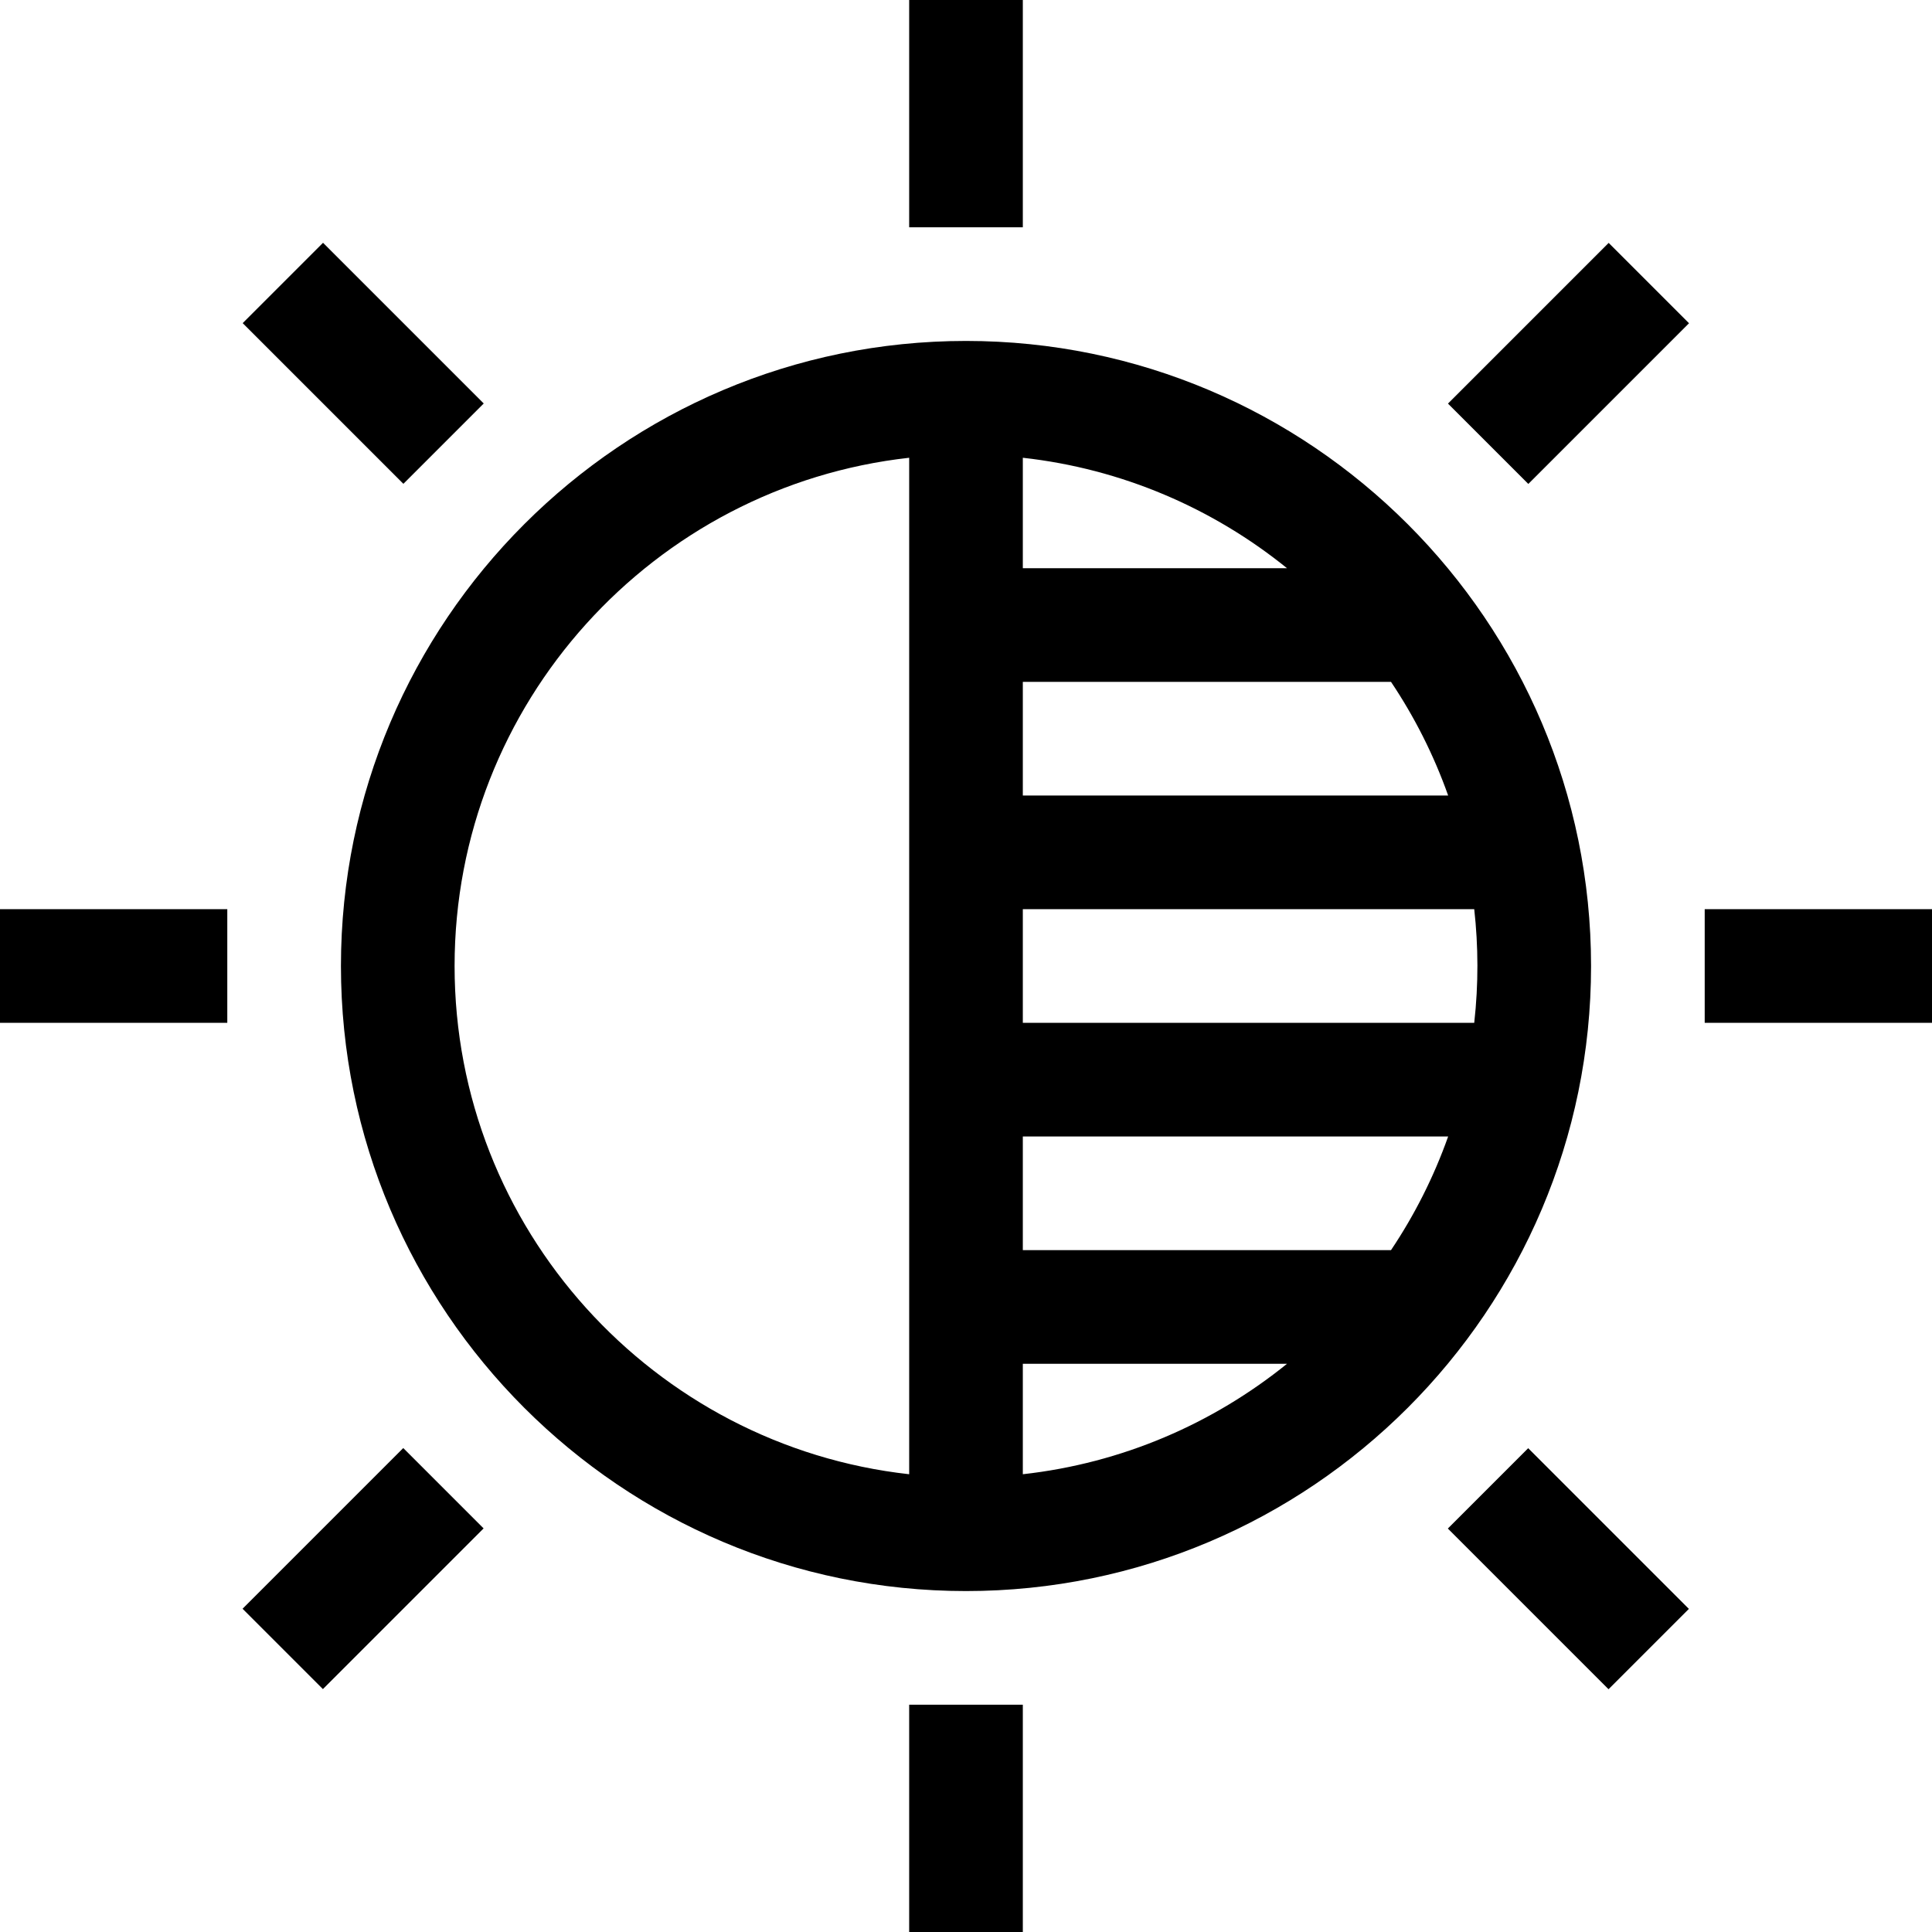 <svg id="Capa_1" enable-background="new 0 0 510 510" height="512" viewBox="0 0 510 510" width="512" xmlns="http://www.w3.org/2000/svg"><g><g><path d="m255 90c-90.981 0-165 74.019-165 165s74.019 165 165 165 165-74.019 165-165-74.019-165-165-165zm134.162 180h-119.162v-30h119.162c1.088 9.792 1.146 19.69 0 30zm-119.162-149.162c26.238 2.914 50.228 13.375 69.748 29.162h-69.748zm0 239.162h69.748c-19.52 15.786-43.51 26.248-69.748 29.162zm0-30v-30h112.278c-3.786 10.678-8.876 20.743-15.084 30zm0-120v-30h97.194c6.208 9.257 11.298 19.322 15.084 30zm-150 45c0-69.369 52.594-126.676 120-134.162v268.324c-67.406-7.486-120-64.793-120-134.162z"/></g><g><path d="m240 0h30v60h-30z"/></g><g><path d="m240 450h30v60h-30z"/></g><g><path d="m384.099 80.901h60v30h-60z" transform="matrix(.707 -.707 .707 .707 53.475 320.901)"/></g><g><path d="m65.901 399.099h60v30h-60z" transform="matrix(.707 -.707 .707 .707 -264.724 189.099)"/></g><g><path d="m450 240h60v30h-60z"/></g><g><path d="m0 240h60v30h-60z"/></g><g><path d="m399.099 384.099h30v60h-30z" transform="matrix(.707 -.707 .707 .707 -171.526 414.1)"/></g><g><path d="m80.901 65.901h30v60h-30z" transform="matrix(.707 -.707 .707 .707 -39.724 95.902)"/></g></g></svg>